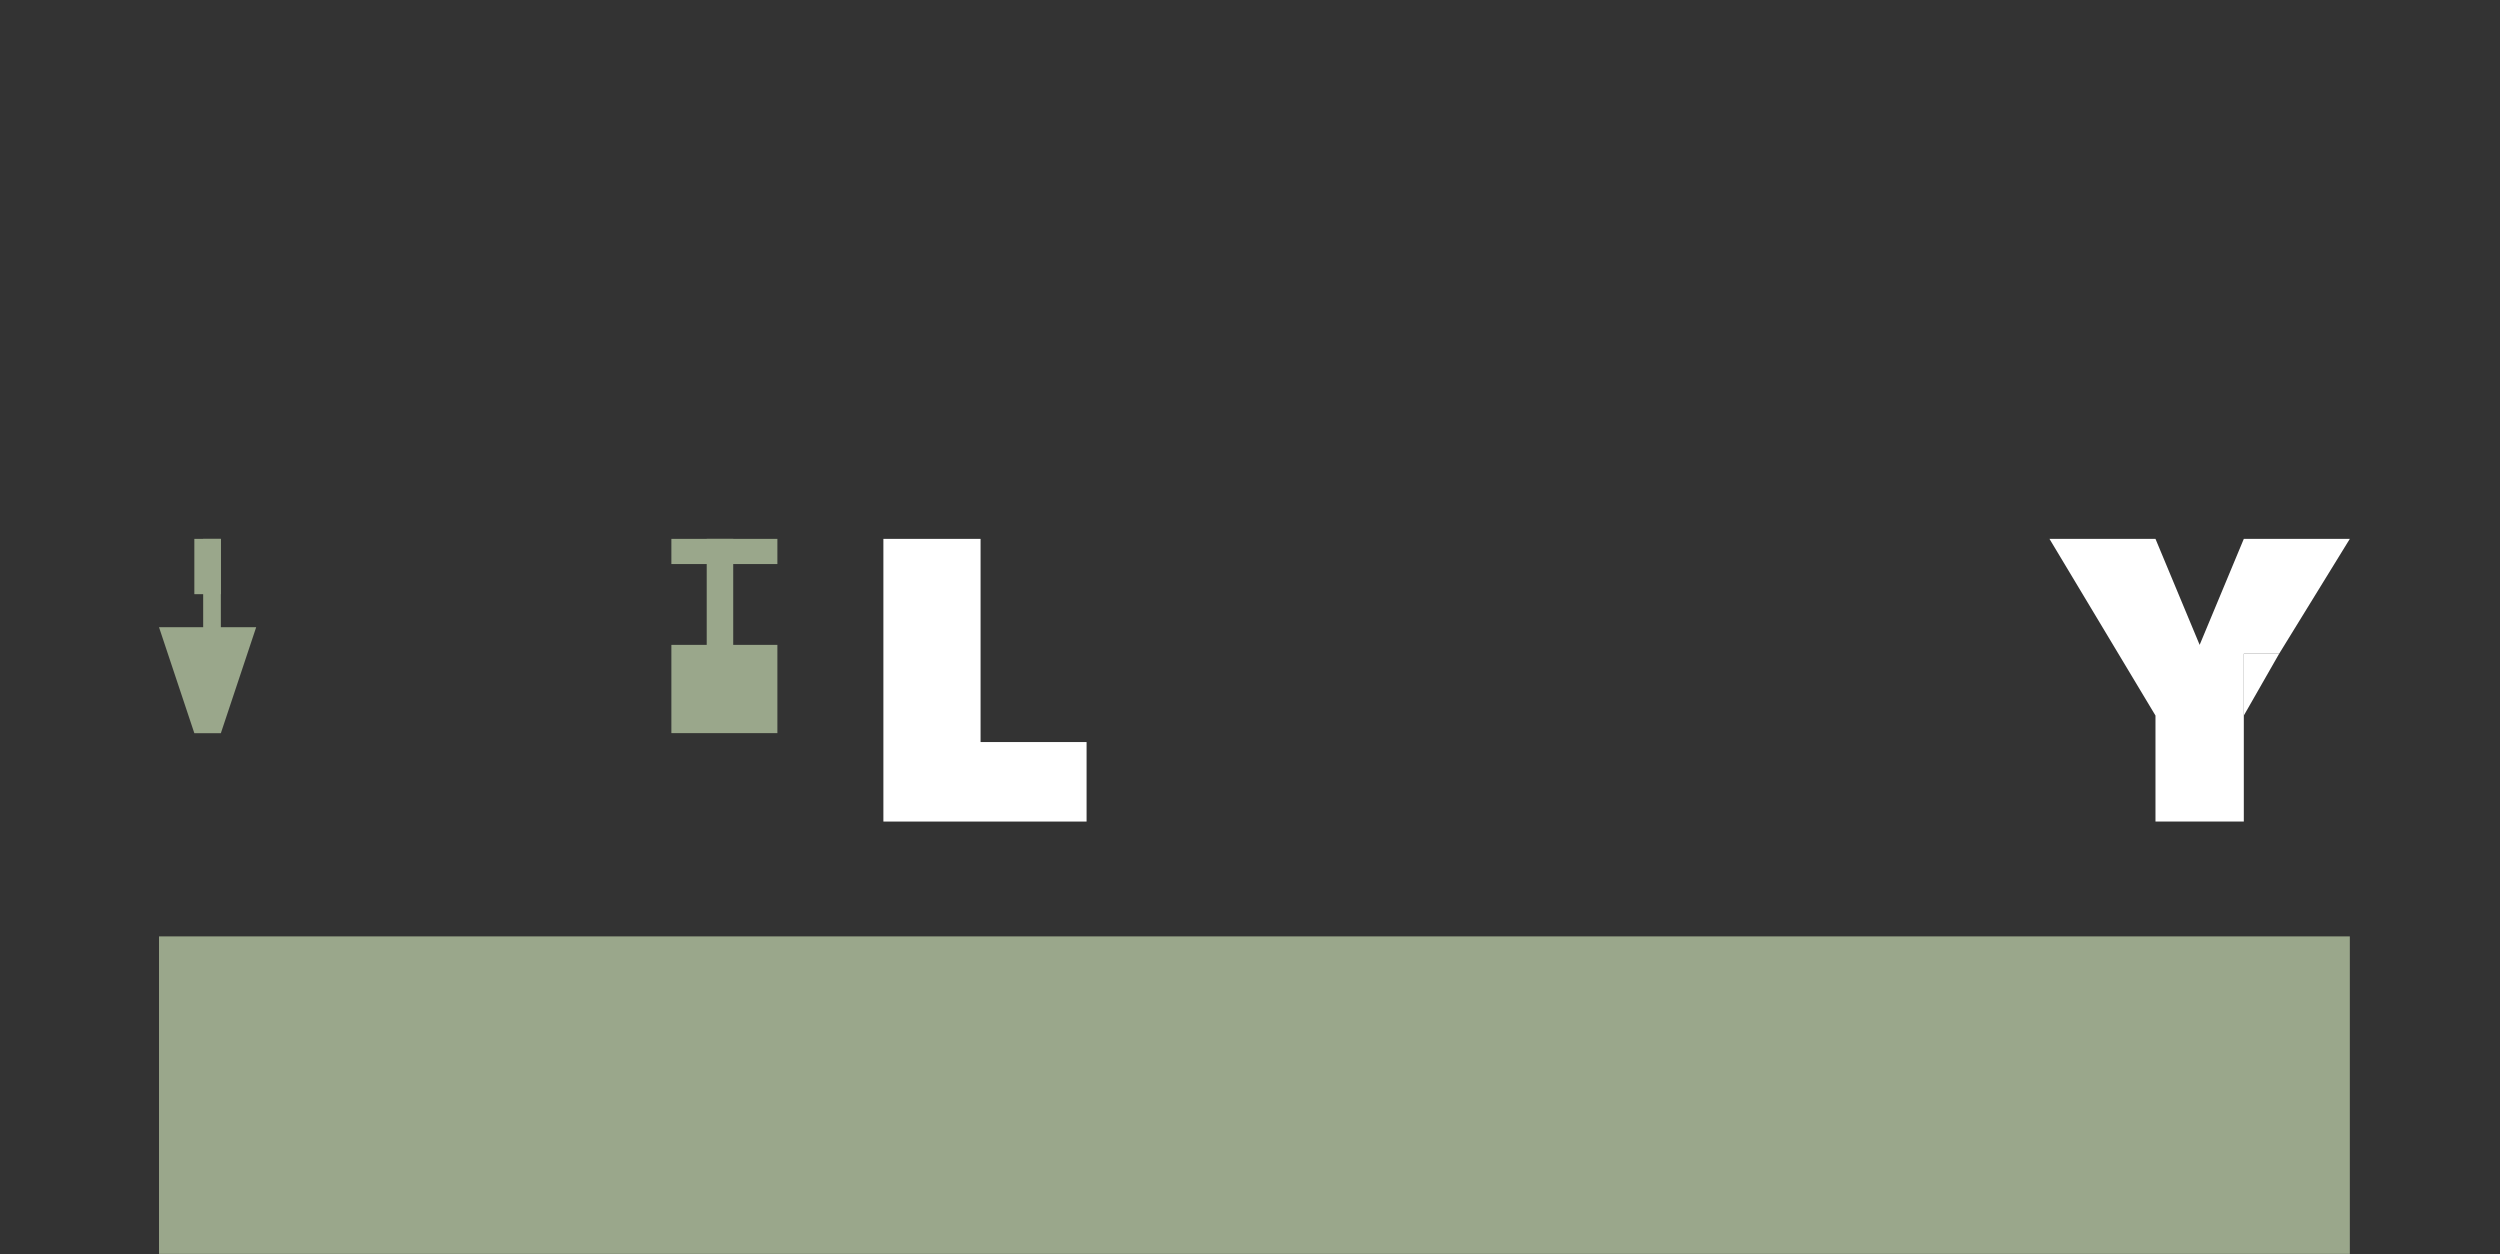 <svg id="Layer_1" data-name="Layer 1" xmlns="http://www.w3.org/2000/svg" viewBox="0 0 283 142"><rect x="0" y="0" width="283" height="142" fill="#333333" stroke="none"/><path d="M0,0ZM0,0ZM0,0ZM0,0Z" style="fill:#9aa78b"/><rect x="76" y="73" width="12" height="9.99" style="fill:#9aa78b"/><rect x="80" y="61" width="3" height="12.62" style="fill:#9aa78b"/><rect x="76" y="61" width="12" height="2.85" style="fill:#9aa78b"/><path d="M0,0Z" style="fill:#9aa78b"/><path d="M0,0Z" style="fill:#9aa78b"/><path d="M0,0Z" style="fill:#9aa78b"/><path d="M0,0Z" style="fill:#9aa78b"/><path d="M0,0Z" style="fill:#9aa78b"/><path d="M0,0Z" style="fill:#9aa78b"/><path d="M0,0Z" style="fill:#9aa78b"/><path d="M0,0Z" style="fill:#9aa78b"/><path d="M0,0Z" style="fill:#9aa78b"/><polygon points="22 83 18 71 29 71 25 83 22 83" style="fill:#9aa78b"/><rect x="23" y="61" width="2" height="13.33" style="fill:#9aa78b"/><rect x="22" y="61" width="3" height="6.26" style="fill:#9aa78b"/><path d="M0,0ZM0,0Z" style="fill:#9aa78b"/><path d="M0,0ZM0,0Z" style="fill:#9aa78b"/><path d="M0,0ZM0,0Z" style="fill:#9aa78b"/><path d="M0,0Z" style="fill:#9aa78b"/><path d="M0,0Z" style="fill:#9aa78b"/><path d="M0,0Z" style="fill:#9aa78b"/><path d="M0,0Z" style="fill:#9aa78b"/><path d="M0,0Z" style="fill:#9aa78b"/><path d="M0,0ZM0,0ZM0,0Z" style="fill:#9aa78b"/><path d="M0,0Z" style="fill:#9aa78b"/><path d="M0,0Z" style="fill:#9aa78b"/><path d="M0,0ZM0,0Z" style="fill:#9aa78b"/><path d="M0,0ZM0,0Z" style="fill:#9aa78b"/><path d="M0,0ZM0,0Z" style="fill:#9aa78b"/><path d="M0,0Z" style="fill:#9aa78b"/><path d="M0,0Z" style="fill:#9aa78b"/><path d="M0,0Z" style="fill:#9aa78b"/><path d="M0,0Z" style="fill:#9aa78b"/><path d="M0,0Z" style="fill:#9aa78b"/><path d="M0,0Z" style="fill:#9aa78b"/><path d="M0,0ZM0,0Z" style="fill:#9aa78b"/><path d="M0,0ZM0,0Z" style="fill:#9aa78b"/><path d="M0,0Z" style="fill:#9aa78b"/><path d="M0,0ZM0,0Z" style="fill:#9aa78b"/><path d="M0,0Z" style="fill:#9aa78b"/><path d="M0,0ZM0,0ZM0,0Z" style="fill:#9aa78b"/><path d="M0,0Z" style="fill:#9aa78b"/><path d="M0,0Z" style="fill:#9aa78b"/><path d="M0,0Z" style="fill:#9aa78b"/><path d="M0,0Z" style="fill:#9aa78b"/><path d="M0,0Z" style="fill:#9aa78b"/><path d="M0,0Z" style="fill:#9aa78b"/><path d="M0,0ZM0,0Z" style="fill:#9aa78b"/><path d="M0,0Z" style="fill:#9aa78b"/><path d="M0,0Z" style="fill:#9aa78b"/><path d="M0,0Z" style="fill:#9aa78b"/><path d="M0,0ZM0,0ZM0,0ZM0,0ZM0,0ZM0,0Z" style="fill:#9aa78b"/><rect x="18" y="106" width="248" height="35.94" style="fill:#9aa78b"/><path d="M0,0ZM0,0Z" style="fill:#fff"/><path d="M0,0ZM0,0Z" style="fill:#fff"/><path d="M0,0Z" style="fill:#fff"/><path d="M0,0Z" style="fill:#fff"/><path d="M0,0Z" style="fill:#fff"/><path d="M0,0Z" style="fill:#fff"/><path d="M0,0Z" style="fill:#fff"/><path d="M0,0Z" style="fill:#fff"/><path d="M0,0Z" style="fill:#fff"/><path d="M0,0Z" style="fill:#fff"/><path d="M0,0Z" style="fill:#fff"/><polygon points="111 61 100 61 100 93 123 93 123 84 111 84 111 61" style="fill:#fff"/><path d="M0,0Z" style="fill:#fff"/><path d="M0,0ZM0,0Z" style="fill:#fff"/><polygon points="258 74 266 61 254 61 249 73 244 61 232 61 244 81 244 93 254 93 254 81 254 81 254 74 258 74" style="fill:#fff"/><polygon points="254 74 254 81 258 74 254 74" style="fill:#fff"/><path d="M0,0Z" style="fill:#fff"/><path d="M0,0Z" style="fill:#fff"/><path d="M0,0Z" style="fill:#fff"/><path d="M0,0ZM0,0Z" style="fill:#fff"/><path d="M0,0ZM0,0Z" style="fill:#fff"/><path d="M0,0Z" style="fill:#fff"/></svg>